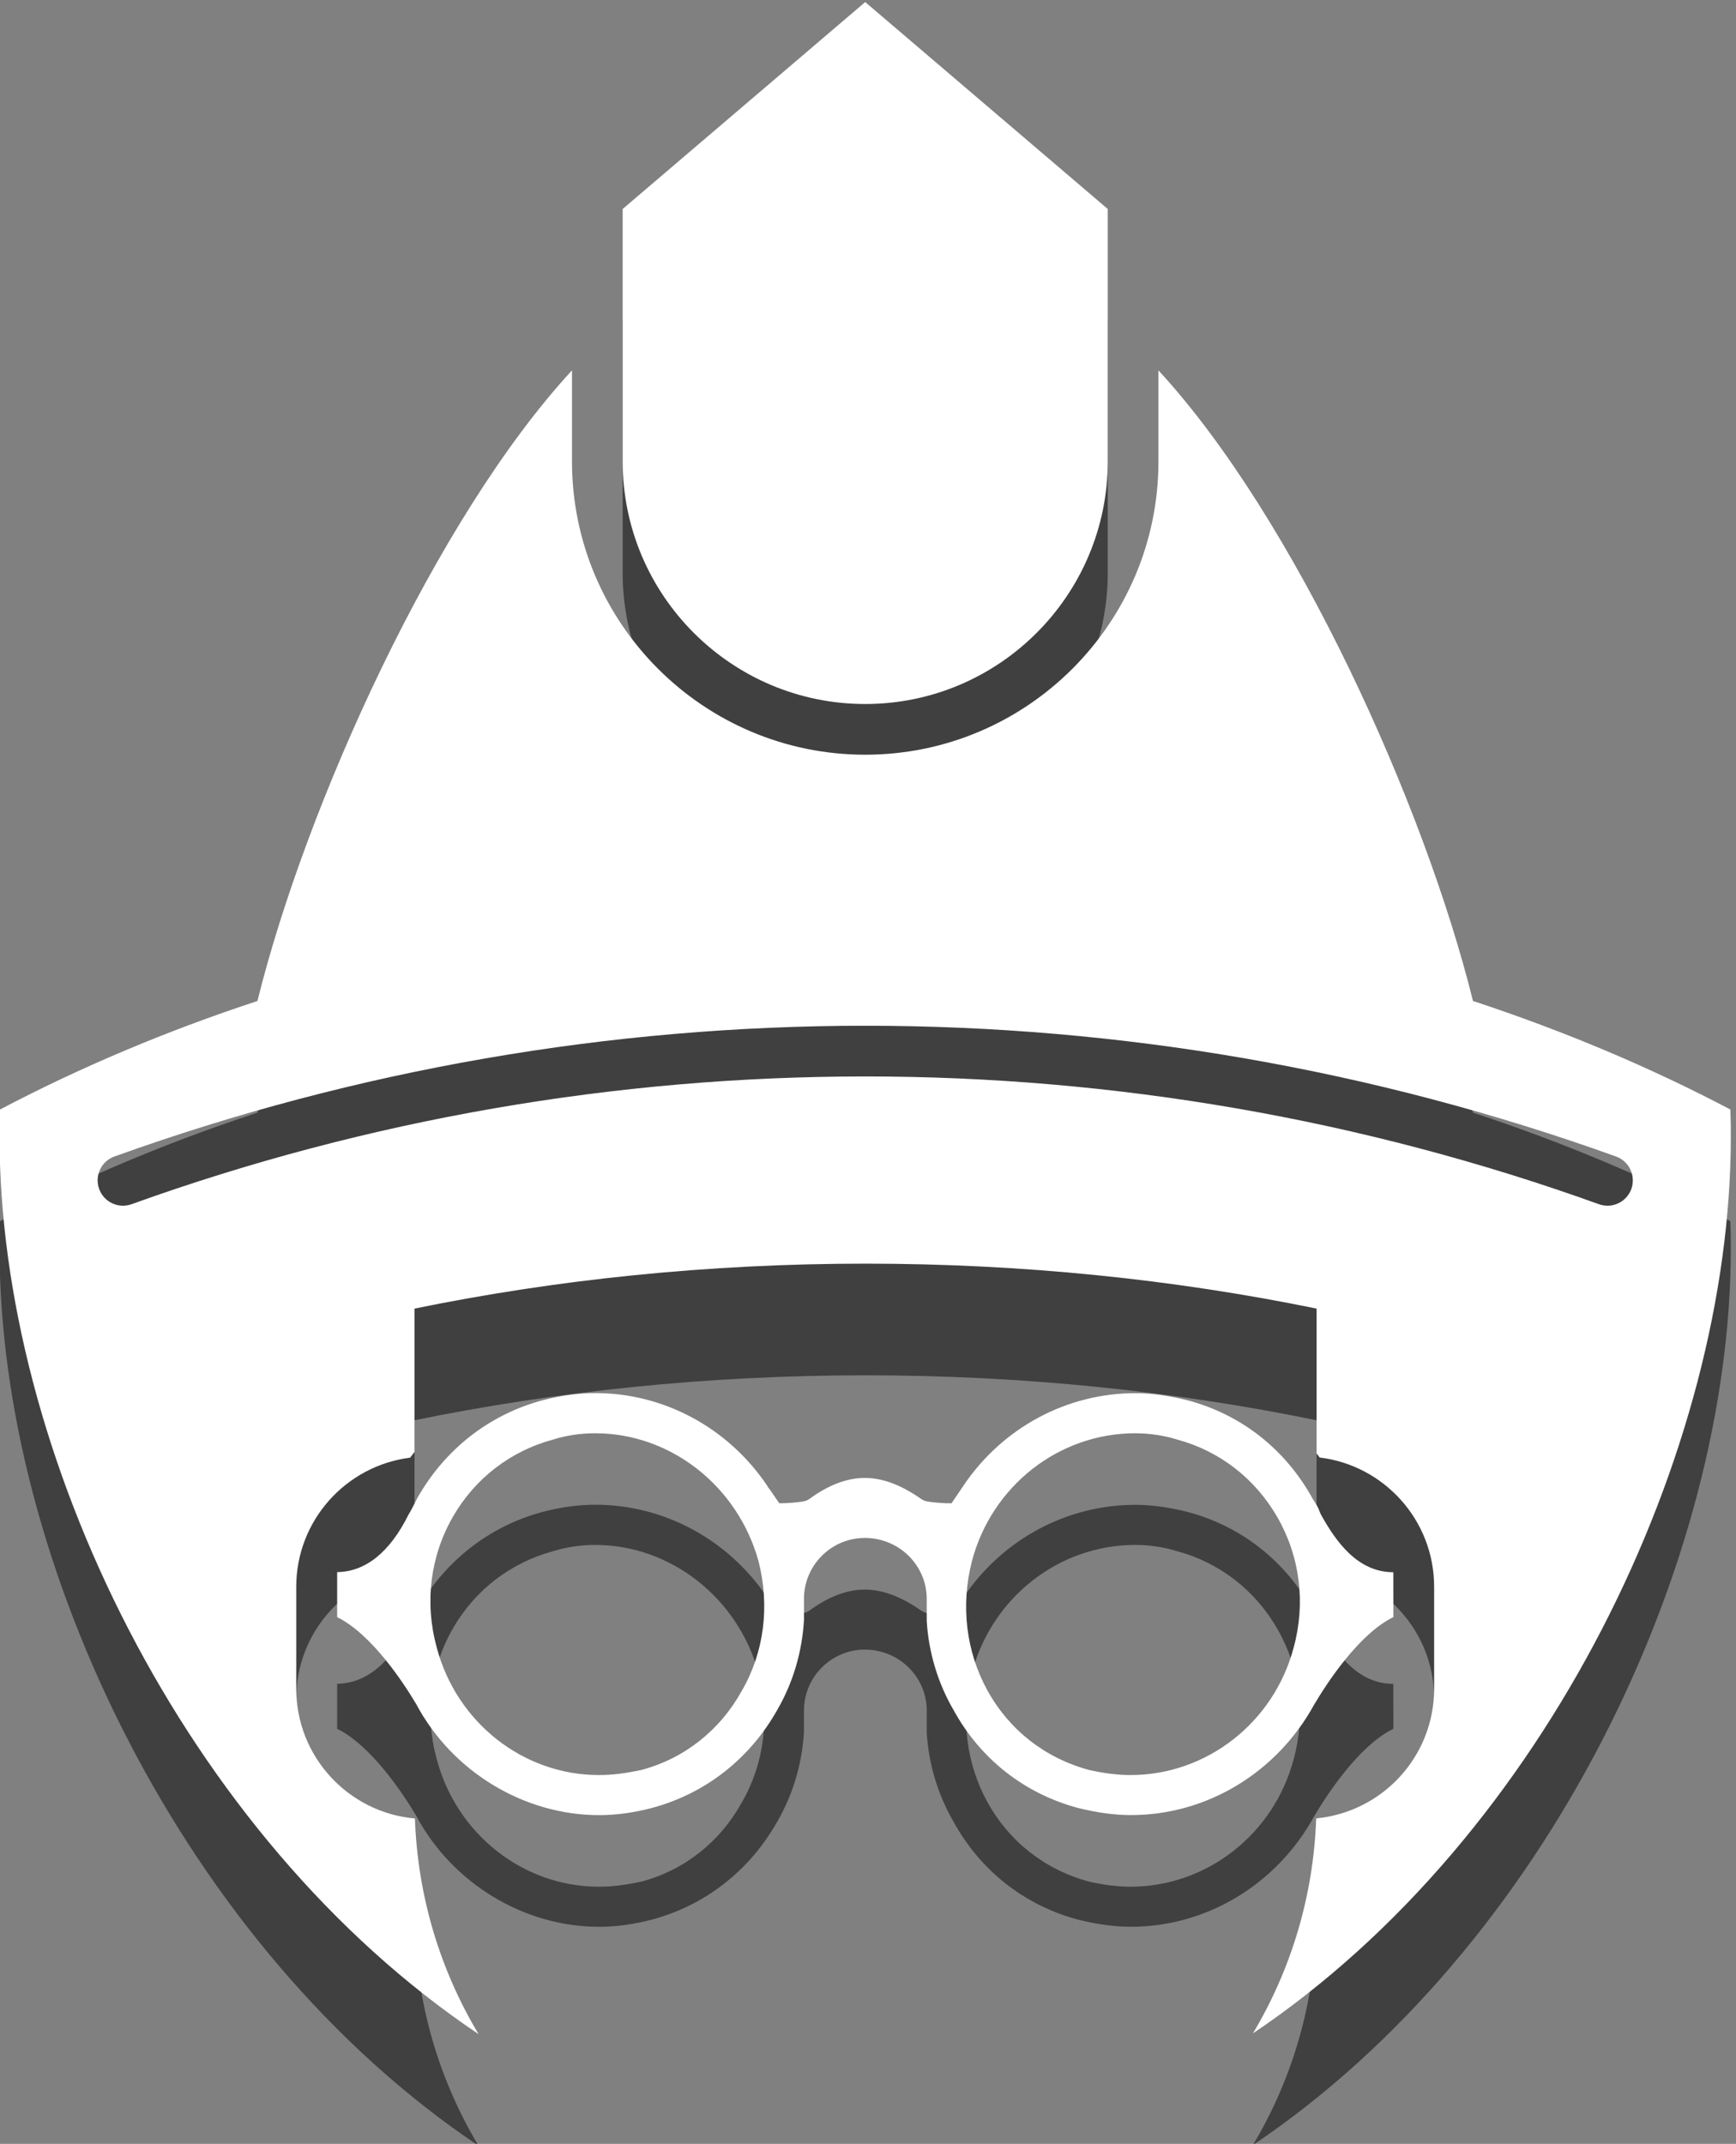 <?xml version="1.0" encoding="utf-8"?>
<!-- Generator: Adobe Illustrator 17.0.0, SVG Export Plug-In . SVG Version: 6.00 Build 0)  -->
<!DOCTYPE svg PUBLIC "-//W3C//DTD SVG 1.0//EN" "http://www.w3.org/TR/2001/REC-SVG-20010904/DTD/svg10.dtd">
<svg version="1.0" id="Layer_1" xmlns="http://www.w3.org/2000/svg" xmlns:xlink="http://www.w3.org/1999/xlink" x="0px" y="0px"
	 width="31.1px" height="38.4px" viewBox="0 0 31.1 38.4" enable-background="new 0 0 31.1 38.4" xml:space="preserve">
<rect x="0" y="0" width="31.1" height="38.4" fill="#808080" stroke="none"/>
<g>
	<path fill="none" d="M10.663,27.672c-0.26,0-0.508,0.037-0.748,0.111c-0.766,0.205-1.405,0.696-1.8,1.384
		c-0.406,0.708-0.509,1.539-0.291,2.339c0.355,1.347,1.55,2.288,2.908,2.288c0.23,0,0.455-0.027,0.766-0.093
		c0.766-0.206,1.403-0.71,1.792-1.416c0.4-0.69,0.506-1.515,0.298-2.329C13.213,28.611,12.011,27.672,10.663,27.672z"/>
	<path fill="none" d="M22.885,29.177c-0.397-0.692-1.035-1.188-1.791-1.392c-0.242-0.074-0.504-0.114-0.757-0.114
		c-1.366,0-2.569,0.941-2.925,2.29c-0.204,0.8-0.105,1.624,0.279,2.319c0.39,0.707,1.034,1.211,1.821,1.422
		c0.258,0.059,0.514,0.091,0.74,0.091c1.367,0,2.57-0.941,2.924-2.286C23.393,30.713,23.29,29.885,22.885,29.177z"/>
	<path opacity="0.5" d="M30.999,21.873c-1.436-0.756-2.98-1.407-4.611-1.944c-0.863-3.494-3.189-8.647-5.635-11.295v1.631
		c0,2.897-2.357,5.253-5.253,5.253c-2.897,0-5.253-2.357-5.253-5.253V8.634c-2.446,2.648-4.771,7.801-5.635,11.295
		c-1.631,0.537-3.176,1.188-4.612,1.944c-0.005,0.162-0.008,0.325-0.008,0.488c0,5.641,3.307,12.536,8.582,16.074
		c-0.682-1.136-1.091-2.454-1.141-3.863c-1.191-0.106-2.126-1.106-2.126-2.325c0-0.323,0-1.5,0-1.824
		c0-1.189,0.891-2.169,2.04-2.314c0.026-0.034,0.052-0.069,0.079-0.102v-2.568c2.547-0.522,5.262-0.805,8.08-0.805
		c2.818,0,5.533,0.283,8.08,0.805v2.595c0.019,0.024,0.037,0.048,0.055,0.072c1.155,0.141,2.051,1.123,2.051,2.316
		c0,0.324,0,1.501,0,1.824c0,1.215-0.927,2.212-2.113,2.324c-0.049,1.404-0.456,2.717-1.133,3.851
		c5.263-3.537,8.561-10.426,8.561-16.06C31.008,22.198,31.005,22.035,30.999,21.873z M29.225,23.296
		c-0.067,0.185-0.241,0.3-0.427,0.3c-0.051,0-0.103-0.009-0.154-0.027c-8.476-3.051-17.811-3.051-26.287,0
		c-0.236,0.085-0.496-0.037-0.581-0.273c-0.085-0.236,0.037-0.496,0.273-0.581c8.674-3.123,18.228-3.123,26.902,0
		C29.187,22.799,29.309,23.06,29.225,23.296z"/>
	<path opacity="0.5" d="M15.5,14.61c2.396,0,4.345-1.949,4.345-4.345V5.743L15.5,2.037l-4.345,3.706v4.522
		C11.155,12.661,13.104,14.61,15.5,14.61z"/>
	<path opacity="0.5" d="M23.544,32.53c0.227-0.383,0.8-1.264,1.418-1.565l-0.001-0.804c-0.643,0-1.031-0.553-1.298-1.035
		l-0.019-0.043c-0.024-0.073-0.063-0.14-0.123-0.229c-0.488-0.893-1.281-1.515-2.242-1.772c-0.349-0.087-0.649-0.128-0.941-0.128
		c-1.227,0-2.376,0.617-3.075,1.652c-0.009,0.016-0.019,0.029-0.027,0.041l-0.19,0.279c-0.08,0.004-0.415-0.014-0.496-0.05
		l-0.042-0.024c-0.366-0.256-0.698-0.38-1.015-0.38c-0.319,0-0.653,0.127-0.992,0.376l-0.047,0.027
		c-0.079,0.035-0.411,0.055-0.494,0.05l-0.165-0.24c-0.019-0.023-0.039-0.049-0.057-0.083c-0.7-1.033-1.848-1.65-3.073-1.65
		c-0.301,0-0.618,0.043-0.942,0.128c-0.955,0.255-1.754,0.878-2.248,1.755c-0.054,0.108-0.106,0.211-0.158,0.297
		c-0.333,0.669-0.766,1.02-1.277,1.027v0.806c0.624,0.31,1.192,1.182,1.415,1.556c0.647,1.214,1.932,1.991,3.279,1.991
		c0.301,0,0.618-0.043,0.942-0.128c0.955-0.255,1.754-0.878,2.248-1.756c0.282-0.486,0.447-1.042,0.479-1.613l0-0.378
		c0-0.601,0.49-1.09,1.091-1.09c0.611,0,1.108,0.489,1.108,1.09v0.393c0.032,0.556,0.197,1.112,0.478,1.595
		c0.48,0.879,1.272,1.502,2.234,1.759c0.339,0.084,0.657,0.127,0.941,0.127C21.613,34.514,22.874,33.754,23.544,32.53z
		 M13.289,32.285c-0.389,0.706-1.027,1.21-1.792,1.416c-0.311,0.066-0.536,0.093-0.766,0.093c-1.357,0-2.553-0.941-2.908-2.288
		c-0.219-0.8-0.115-1.632,0.291-2.339c0.396-0.688,1.035-1.179,1.8-1.384c0.24-0.074,0.488-0.111,0.748-0.111
		c1.348,0,2.55,0.94,2.925,2.285C13.795,30.77,13.689,31.596,13.289,32.285z M20.252,33.794c-0.226,0-0.481-0.032-0.74-0.091
		c-0.787-0.211-1.431-0.715-1.821-1.422c-0.384-0.695-0.484-1.519-0.279-2.319c0.356-1.349,1.559-2.29,2.925-2.29
		c0.253,0,0.516,0.039,0.757,0.114c0.755,0.204,1.394,0.699,1.791,1.392c0.405,0.707,0.508,1.535,0.291,2.331
		C22.821,32.853,21.619,33.794,20.252,33.794z"/>
</g>
<g>
	<path fill="none" d="M10.663,25.672c-0.26,0-0.508,0.037-0.748,0.111c-0.766,0.205-1.405,0.696-1.8,1.384
		c-0.406,0.708-0.509,1.539-0.291,2.339c0.355,1.347,1.55,2.288,2.908,2.288c0.23,0,0.455-0.027,0.766-0.093
		c0.766-0.206,1.403-0.71,1.792-1.416c0.4-0.69,0.506-1.515,0.298-2.329C13.213,26.611,12.011,25.672,10.663,25.672z"/>
	<path fill="none" d="M22.885,27.177c-0.397-0.692-1.035-1.188-1.791-1.392c-0.242-0.074-0.504-0.114-0.757-0.114
		c-1.366,0-2.569,0.941-2.925,2.29c-0.204,0.8-0.105,1.624,0.279,2.319c0.39,0.707,1.034,1.211,1.821,1.422
		c0.258,0.059,0.514,0.091,0.74,0.091c1.367,0,2.57-0.941,2.924-2.286C23.393,28.713,23.29,27.885,22.885,27.177z"/>
	<path fill="#FFFFFF" d="M30.999,19.873c-1.436-0.756-2.98-1.407-4.611-1.944c-0.863-3.494-3.189-8.647-5.635-11.295v1.631
		c0,2.897-2.357,5.253-5.253,5.253c-2.897,0-5.253-2.357-5.253-5.253V6.634c-2.446,2.648-4.771,7.801-5.635,11.295
		c-1.631,0.537-3.176,1.188-4.612,1.944c-0.005,0.162-0.008,0.325-0.008,0.488c0,5.641,3.307,12.536,8.582,16.074
		c-0.682-1.136-1.091-2.454-1.141-3.863c-1.191-0.106-2.126-1.106-2.126-2.325c0-0.323,0-1.5,0-1.824
		c0-1.189,0.891-2.169,2.04-2.314c0.026-0.034,0.052-0.069,0.079-0.102v-2.568c2.547-0.522,5.262-0.805,8.08-0.805
		c2.818,0,5.533,0.283,8.08,0.805v2.595c0.019,0.024,0.037,0.048,0.055,0.072c1.155,0.141,2.051,1.123,2.051,2.316
		c0,0.324,0,1.501,0,1.824c0,1.215-0.927,2.212-2.113,2.324c-0.049,1.404-0.456,2.717-1.133,3.851
		c5.263-3.537,8.561-10.426,8.561-16.06C31.008,20.198,31.005,20.035,30.999,19.873z M29.225,21.296
		c-0.067,0.185-0.241,0.3-0.427,0.3c-0.051,0-0.103-0.009-0.154-0.027c-8.476-3.051-17.811-3.051-26.287,0
		c-0.236,0.085-0.496-0.037-0.581-0.273c-0.085-0.236,0.037-0.496,0.273-0.581c8.674-3.123,18.228-3.123,26.902,0
		C29.187,20.799,29.309,21.06,29.225,21.296z"/>
	<path fill="#FFFFFF" d="M15.5,12.61c2.396,0,4.345-1.949,4.345-4.345V3.743L15.5,0.037l-4.345,3.706v4.522
		C11.155,10.661,13.104,12.61,15.5,12.61z"/>
	<path fill="#FFFFFF" d="M23.544,30.53c0.227-0.383,0.8-1.264,1.418-1.565l-0.001-0.804c-0.643,0-1.031-0.553-1.298-1.035
		l-0.019-0.043c-0.024-0.073-0.063-0.14-0.123-0.229c-0.488-0.893-1.281-1.515-2.242-1.772c-0.349-0.087-0.649-0.128-0.941-0.128
		c-1.227,0-2.376,0.617-3.075,1.652c-0.009,0.016-0.019,0.029-0.027,0.041l-0.19,0.279c-0.08,0.004-0.415-0.014-0.496-0.05
		l-0.042-0.024c-0.366-0.256-0.698-0.38-1.015-0.38c-0.319,0-0.653,0.127-0.992,0.376l-0.047,0.027
		c-0.079,0.035-0.411,0.055-0.494,0.05l-0.165-0.24c-0.019-0.023-0.039-0.049-0.057-0.083c-0.7-1.033-1.848-1.65-3.073-1.65
		c-0.301,0-0.618,0.043-0.942,0.128c-0.955,0.255-1.754,0.878-2.248,1.755c-0.054,0.108-0.106,0.211-0.158,0.297
		c-0.333,0.669-0.766,1.02-1.277,1.027v0.806c0.624,0.31,1.192,1.182,1.415,1.556c0.647,1.214,1.932,1.991,3.279,1.991
		c0.301,0,0.618-0.043,0.942-0.128c0.955-0.255,1.754-0.878,2.248-1.756c0.282-0.486,0.447-1.042,0.479-1.613l0-0.378
		c0-0.601,0.49-1.09,1.091-1.09c0.611,0,1.108,0.489,1.108,1.09v0.393c0.032,0.556,0.197,1.112,0.478,1.595
		c0.48,0.879,1.272,1.502,2.234,1.759c0.339,0.084,0.657,0.127,0.941,0.127C21.613,32.514,22.874,31.754,23.544,30.53z
		 M13.289,30.285c-0.389,0.706-1.027,1.21-1.792,1.416c-0.311,0.066-0.536,0.093-0.766,0.093c-1.357,0-2.553-0.941-2.908-2.288
		c-0.219-0.8-0.115-1.632,0.291-2.339c0.396-0.688,1.035-1.179,1.8-1.384c0.24-0.074,0.488-0.111,0.748-0.111
		c1.348,0,2.55,0.94,2.925,2.285C13.795,28.77,13.689,29.596,13.289,30.285z M20.252,31.794c-0.226,0-0.481-0.032-0.74-0.091
		c-0.787-0.211-1.431-0.715-1.821-1.422c-0.384-0.695-0.484-1.519-0.279-2.319c0.356-1.349,1.559-2.29,2.925-2.29
		c0.253,0,0.516,0.039,0.757,0.114c0.755,0.204,1.394,0.699,1.791,1.392c0.405,0.707,0.508,1.535,0.291,2.331
		C22.821,30.853,21.619,31.794,20.252,31.794z"/>
</g>
</svg>
